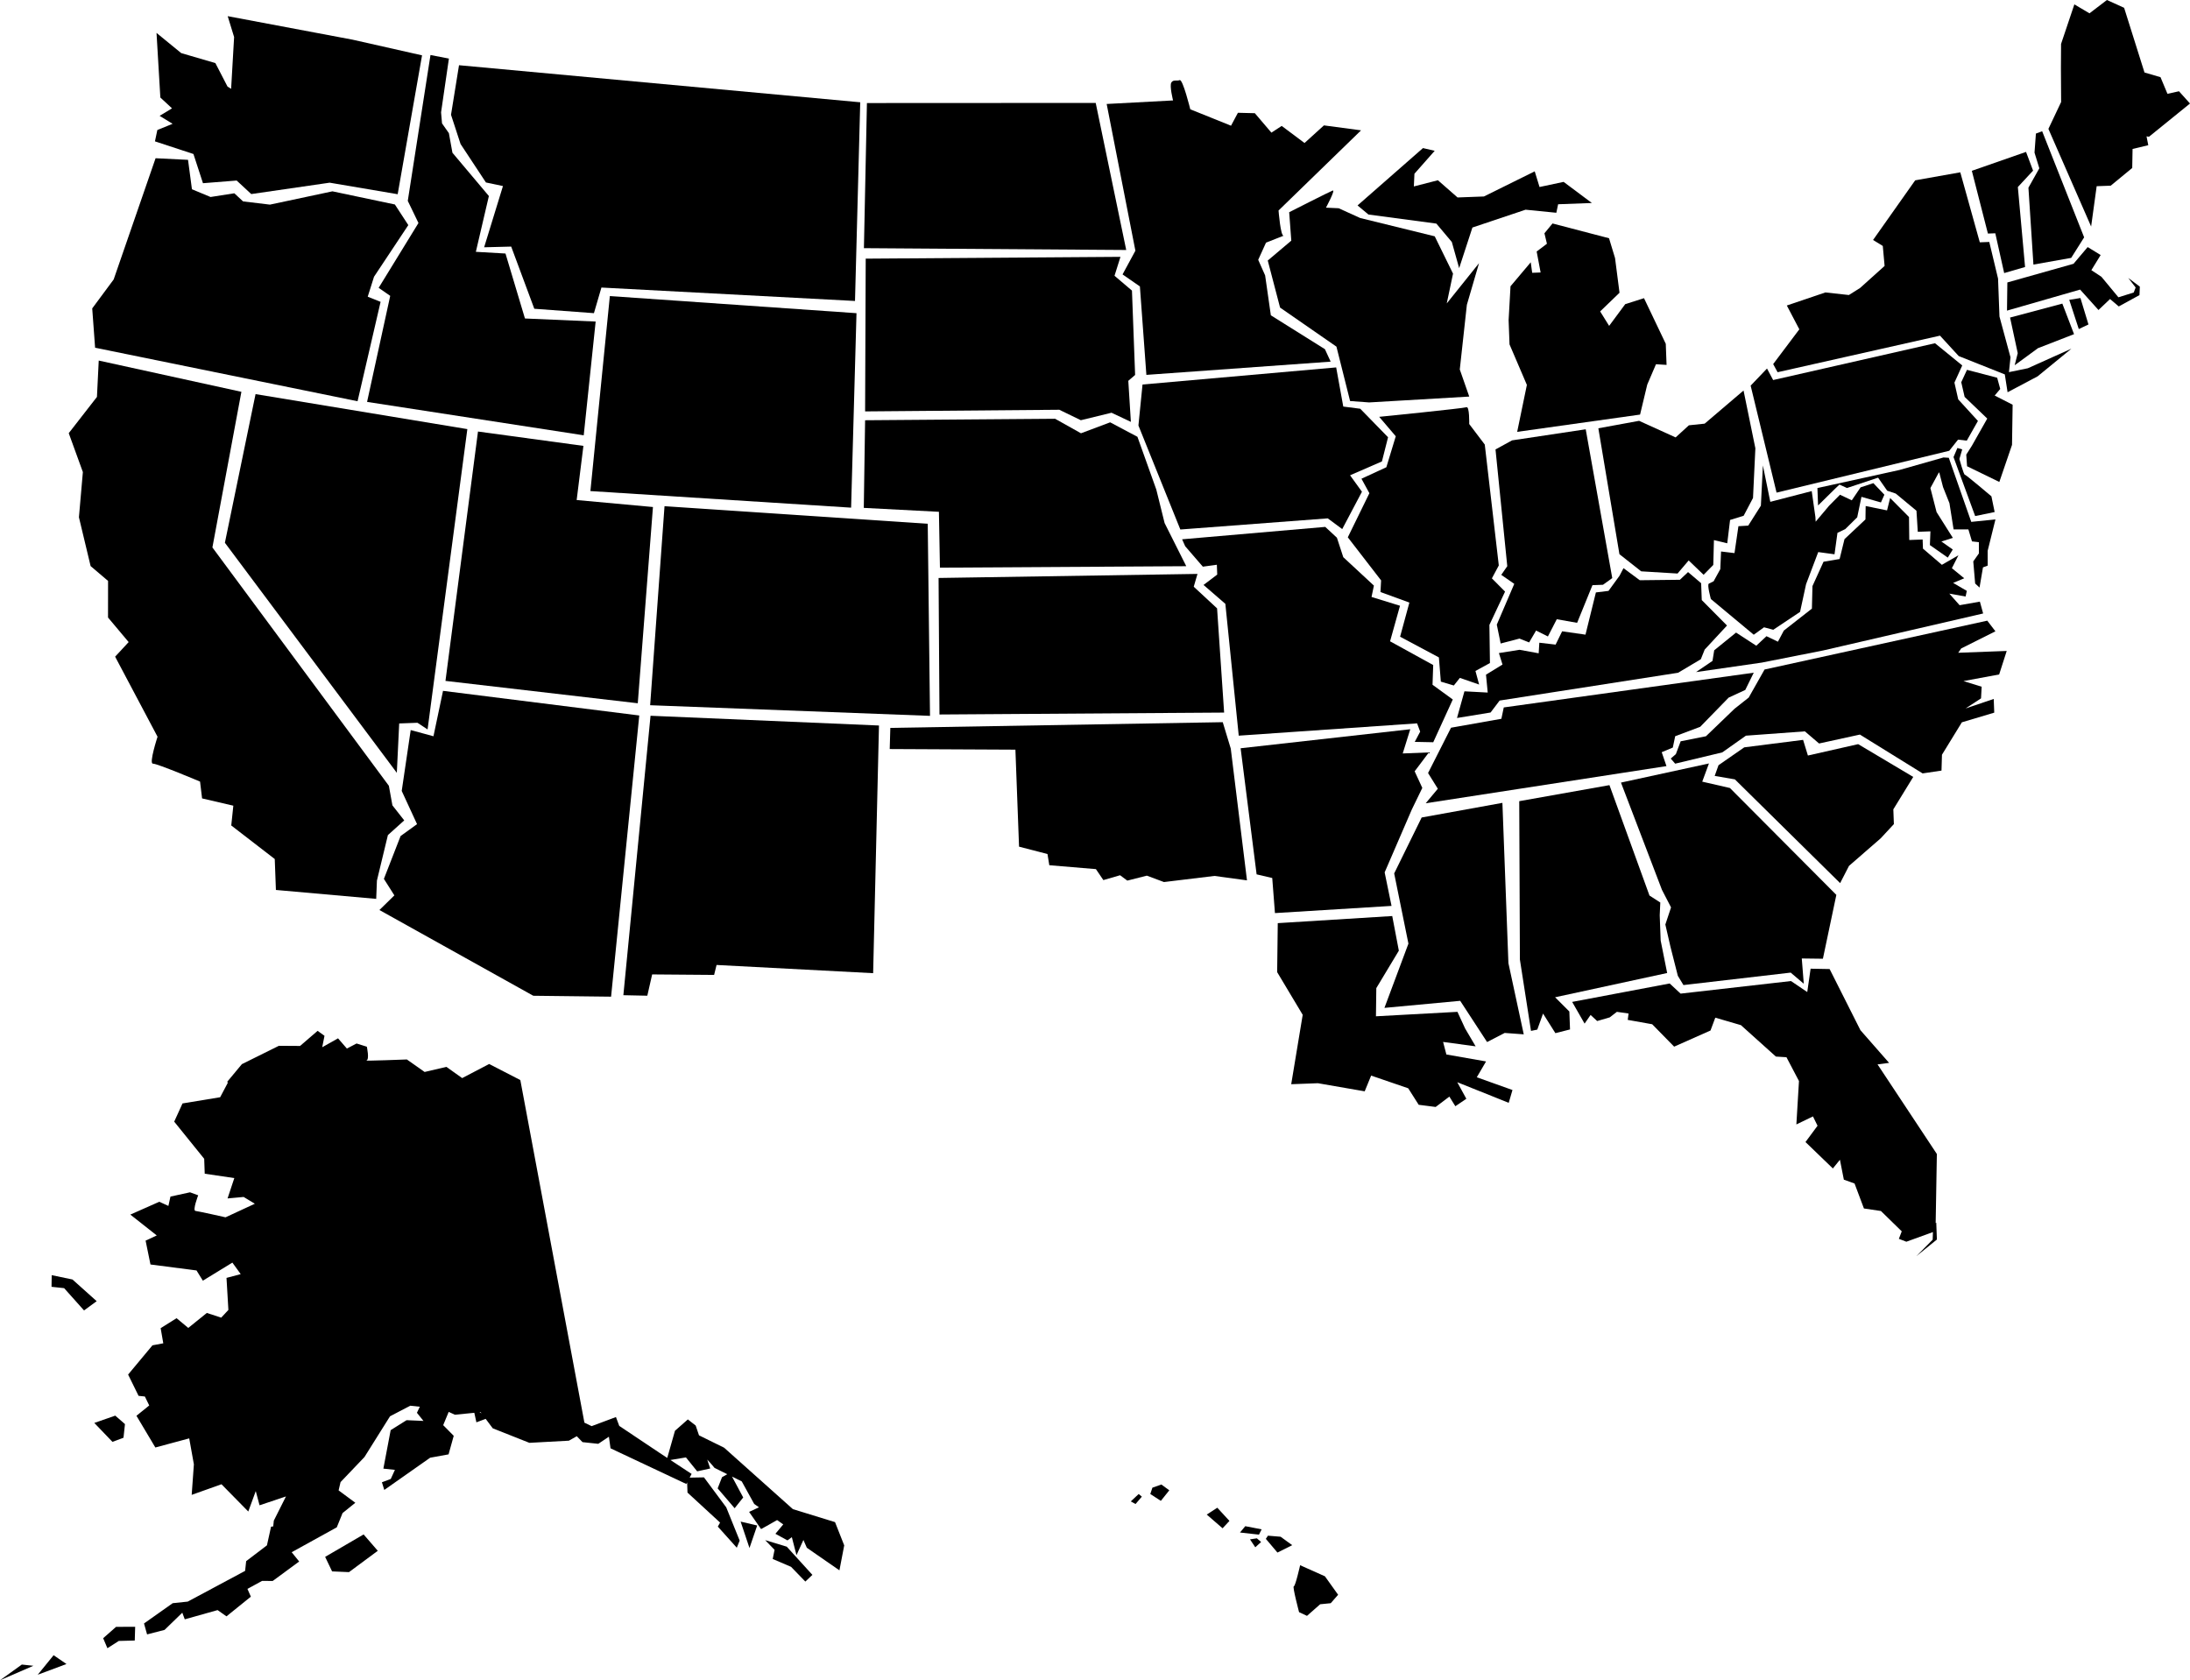 <?xml version="1.0" encoding="UTF-8" standalone="no"?>
<!DOCTYPE svg PUBLIC "-//W3C//DTD SVG 1.1//EN" "http://www.w3.org/Graphics/SVG/1.1/DTD/svg11.dtd">
<svg class="us" viewBox="0 0 542.46 416.241">
  <polygon id="1Kujund" points="118.398,106.9 110.342,168.675 157.975,174.215 161.735,125.601 
    142.839,123.868 144.511,110.455 "/>
  <polygon id="2Kujund" points="146.243,121.649 210.818,125.758 212.153,77.583 151.06,73.344 "/>
  <polygon id="3Kujund" points="229.8,129.754 164.6,125.396 161.04,174.699 230.361,177.334 "/>
  <polygon id="4Kujund" points="55.706,134.455 98.292,191.446 98.88,179.217 103.407,179.047 
    105.91,180.699 115.761,106.301 63.301,97.63 "/>
  <polygon id="5Kujund" points="88.567,99.397 94.272,74.772 91.085,73.498 92.644,68.557 101.139,55.761 
    97.81,50.655 82.344,47.397 66.866,50.69 60.211,49.894 58.043,47.882 
    52.149,48.801 47.544,46.881 46.574,39.595 38.538,39.197 28.155,69.229 
    22.843,76.401 23.557,86.139 "/>
  <polygon id="6Kujund" points="214.437,64.073 214.285,101.915 262.394,101.508 267.722,104.098 
    275.323,102.244 280.116,104.506 279.479,94.34 281.168,92.881 280.385,71.988 
    276.064,68.314 277.539,63.627 "/>
  <polygon id="7Kujund" points="278.963,61.928 271.404,25.498 214.737,25.527 213.991,61.474 "/>
  <polygon id="8Kujund" points="213.96,125.814 232.57,126.785 232.822,140.626 293.835,140.26 
    288.471,129.573 286.417,121.281 281.742,108.205 274.983,104.621 267.76,107.333 
    261.349,103.738 214.285,104.105 "/>
  <polygon id="9Kujund" points="232.486,143.178 232.707,176.997 303.214,176.524 301.469,150.707 
    295.688,145.345 296.615,142.172 "/>
  <polygon id="10Kujund" points="161.537,241.385 176.886,241.508 177.491,239.045 216.275,241.079 
    217.722,179.726 161.138,177.311 154.407,246.535 160.34,246.66 "/>
  <polygon id="10Kujund" points="50.277,45.384 58.622,44.723 62.235,48.074 81.658,45.255 98.504,48.112 
    104.539,13.71 87.306,9.822 56.4,4.005 57.988,9.176 57.249,22.009 
    56.355,21.443 53.348,15.627 44.886,13.154 38.77,8.153 39.718,24.158 
    42.608,26.84 39.54,28.699 42.752,30.67 38.974,32.207 38.381,35.019 
    47.915,38.149 "/>
  <polygon id="11Kujund" points="114.079,35.671 120.364,45.201 124.583,46.089 119.92,61.258 
    126.621,61.084 132.346,76.486 147.116,77.578 148.971,71.232 211.783,74.557 
    213.078,25.338 113.697,16.157 111.715,28.437 "/>
  <polygon id="12Kujund" points="132.094,246.672 151.365,246.898 158.346,177.242 109.736,171.14 
    107.368,182.387 101.731,180.855 99.506,195.932 103.301,204.16 99.227,207.104 
    95.091,217.719 97.685,221.807 93.984,225.433 "/>
  <polygon id="13Kujund" points="103.653,55.242 93.793,71.304 96.656,73.289 90.923,99.56 
    144.588,107.837 147.542,79.655 130.029,78.895 125.209,62.804 117.869,62.381 
    121.095,48.562 112.068,37.839 111.189,32.99 109.488,30.565 109.252,27.832 
    111.194,14.507 106.629,13.632 101.006,49.761 "/>
  <path id="14Kujund" d="M19.55,128.136l2.895,12.097l4.323,3.675l-0.01,9.066l5.11,6.086
    l-3.351,3.614l10.507,19.831c0,0-2.189,6.708-1.145,6.669
    c1.045-0.04,11.674,4.444,11.674,4.444l0.504,4.166l7.74,1.803l-0.514,4.902
    l10.773,8.314l0.287,7.661l24.842,2.208l0.179-4.54l2.717-11.262l4.048-3.639
    l-2.93-3.725l-0.879-4.849l-43.709-59.042l7.182-38.553l-35.336-7.744
    l-0.443,9.007l-6.986,8.981l3.499,9.634L19.55,128.136z"/>
  <polygon id="15Kujund" points="281.987,105.405 292.368,131.17 328.88,128.41 332.468,131.064 
    337.353,121.815 334.41,117.741 342.302,114.307 343.82,108.32 336.932,101.255 
    332.727,100.715 330.968,91.017 283.002,95.254 "/>
  <polygon id="16Kujund" points="355.013,183.87 359.853,173.281 354.835,169.632 355.002,164.744 
    344.319,158.867 346.779,150.057 339.725,147.881 340.315,145.067 332.729,138.028 
    331.152,133.206 328.263,130.525 292.807,133.596 293.568,135.31 297.943,140.377 
    301.413,139.9 301.504,142.336 298.112,144.905 303.519,149.584 306.834,182.241 
    351.009,179.191 351.776,181.244 350.433,183.779 "/>
  <polygon id="17Kujund" points="414.944,182.377 421.135,180.053 428.187,172.814 432.3,170.915 
    434.4,166.642 372.482,175.248 371.89,178.062 359.418,180.271 353.729,191.502 
    356.15,195.39 353.146,198.988 412.78,189.781 411.605,186.337 414.353,185.188 "/>
  <!-- <polygon points="320.2774048,252.527298 316.1474915,244.6620941 313.9667969,242.3027039 313.5712891,222.4414062 
  301.5751953,218.7050018 294.2745056,219.3271027 287.7227173,221.3164062 283.1054993,219.0487976 279.3135071,220.2362976 
  275.4429016,219.335907 272.3486938,220.4980011 270.1542969,217.7890015 257.8876953,216.1562042 257.7837219,213.3710938 
  249.6958008,211.5800018 249.144104,187.539505 220.2984009,187.9985046 218.0186005,243.5312042 180.949295,240.7342987 
  191.0288086,255.9745941 197.4145966,258.8739929 197.6289062,258.9472046 200.2823029,270.273407 214.990799,281.2313843 
  221.9638977,271.9023132 230.4893036,270.2626953 234.8623047,271.7684937 238.8516083,273.0116882 253.6138,297.5693054 
  258.5405884,298.7782898 258.5185852,307.4979858 263.2929993,313.9453125 282.7070923,320.1922913 280.7022095,303.8778992 
  282.2344055,298.2402039 279.3174133,294.8623047 284.2197876,295.3778992 282.6700134,291.250885 287.9317017,292.0995789 
  286.8106079,288.023407 289.2471008,289.9588928 291.2969055,288.835907 289.4512024,286.1131897 291.4755859,284.2948914 
  296.7784119,286.188385 307.5567017,276.0195007 305.2979126,271.5722046 309.7471008,269.313385 311.6308899,273.0780945 
  316.7373047,269.7479858 "/> -->
  <polygon id="18Kujund" points="259.46,211.564 259.912,214.337 271.456,215.3 273.302,218.02 
    277.44,216.818 279.234,218.147 284.071,216.92 288.315,218.504 300.812,216.99 
    308.876,218.084 304.862,185.453 302.873,178.902 220.534,180.317 220.381,185.555 
    251.517,185.708 252.417,209.736 "/>
  <polygon id="19Kujund" points="347.453,186.648 349.32,180.65 307.3,185.361 311.26,216.599 315.131,217.5 
    315.804,226.193 344.682,224.414 342.976,216.108 349.715,200.512 352.304,195.184 
    350.407,191.071 353.931,186.394 "/>
  <polygon id="20Kujund" points="368.095,262.943 358.266,261.219 357.452,258.111 365.513,259.203 
    362.904,254.77 361.008,250.656 340.822,251.759 340.91,244.781 346.491,235.506 
    344.855,226.924 316.5,228.684 316.351,240.819 322.677,251.393 319.832,268.586 
    326.45,268.338 338.032,270.347 339.63,266.449 348.814,269.593 351.409,273.681 
    355.613,274.22 359.006,271.653 360.488,274.038 363.21,272.192 360.964,268.092 
    373.709,273.195 374.637,270.021 365.8,266.865 "/>
  <polygon id="21Kujund" points="372.144,198.887 352.142,202.514 345.337,216.369 348.865,233.76 
    342.923,249.676 361.689,247.927 368.349,258.139 372.71,255.883 377.431,256.229 
    373.632,238.586 "/>
  <polygon id="22Kujund" points="412.954,241.037 411.345,232.989 411.11,226.721 411.254,223.577 
    408.574,221.847 398.658,194.495 376.314,198.47 376.475,237.695 379.229,255.377 
    380.786,255.058 382.207,251.082 385.267,255.936 388.893,255.016 388.727,250.576 
    385.194,247.047 "/>
  <polygon id="23Kujund" points="401.512,193.865 411.659,220.424 413.915,224.785 412.505,229.023 
    413.755,234.469 415.595,241.724 416.99,244.025 443.552,240.938 446.793,243.693 
    446.297,237.436 451.53,237.501 454.861,221.684 428.5,195.208 421.642,193.634 
    423.304,189.125 "/>
  <polygon id="24Kujund" points="465.064,263.67 467.928,263.302 460.824,255.199 453.195,240.054 
    448.484,239.969 447.654,245.754 443.629,243.027 416.284,246.143 413.575,243.63 
    389.423,248.195 392.501,253.572 393.989,251.425 395.615,252.934 398.72,252.032 
    400.5,250.658 403.392,251.072 403.189,252.649 409.245,253.73 414.684,259.28 
    423.689,255.281 424.877,252.1 431.223,253.953 439.885,261.736 442.505,261.9 
    445.604,267.799 444.959,278.547 449.069,276.561 450.203,278.873 447.216,282.909 
    453.999,289.454 455.749,287.297 456.719,292.23 459.369,293.177 461.693,299.366 
    465.902,299.993 471.06,305.032 470.345,306.889 472.202,307.604 478.786,305.213 
    478.722,307.098 474.69,311.173 479.767,307.06 479.61,302.881 479.463,302.988 
    479.758,285.875 "/>
  <polygon id="25Kujund" points="455.799,218.77 457.993,214.504 465.845,207.671 469.112,204.149 
    468.976,200.492 473.906,192.461 460.264,184.342 447.815,187.162 446.624,183.283 
    432.047,185.136 425.673,189.559 424.727,192.211 429.728,193.069 "/>
  <polygon id="26Kujund" points="485.791,160.631 494.264,156.391 492.242,153.753 437.078,165.855 
    433.153,172.802 429.635,175.583 422.566,182.385 416.298,183.634 415.108,186.817 
    413.842,187.911 414.936,189.177 426.601,186.387 432.461,182.244 447.067,181.174 
    450.58,184.181 460.697,181.971 476.227,191.59 480.908,190.892 481.023,186.964 
    485.953,178.933 493.972,176.54 493.844,173.145 486.871,175.499 490.7,173.001 
    490.854,170.119 486.355,168.718 495.187,167.079 497.061,161.255 485.047,161.706 "/>
  <path id="27Kujund" d="M367.775,110.126l-3.852-5.087c0,0,0.095-4.45-0.68-4.159
    c-0.773,0.291-21.619,2.379-21.619,2.379l4.105,4.815l-2.329,7.671l-6.17,2.847
    l1.965,3.588l-5.345,10.923l8.246,10.676l-0.153,2.883l7.159,2.608l-2.299,8.456
    l9.607,5.132l0.486,5.998l3.214,0.959l1.499-1.887l4.769,1.652l-0.911-3.366
    l3.589-1.965l-0.131-9.443l3.876-8.253l-3.262-3.278L371.25,140.074L367.775,110.126z"/>
  <polygon id="28Kujund" points="374.536,109.089 370.435,111.335 373.349,140.257 371.86,142.405 
    375.082,144.638 370.753,154.739 371.712,159.411 376.375,158.19 378.764,159.147 
    380.485,156.205 383.416,157.665 385.61,153.398 390.651,154.288 394.448,144.959 
    397.06,144.861 399.353,143.206 392.78,106.346 "/>
  <path id="29Kujund" d="M281.236,62.105l-3.181,5.873l4.296,2.978l1.605,21.91l45.647-3.279
    l-1.423-3.086l-13.392-8.391l-1.416-9.886l-1.715-3.858l1.933-4.257
    c0,0,5.156-2.023,4.382-1.733c-0.773,0.291-1.278-6.229-1.278-6.229l20.44-19.858
    l-9.199-1.225l-4.807,4.365l-5.651-4.234l-2.552,1.665l-4.104-4.816l-4.189-0.104
    l-1.71,3.203l-10.091-4.068c0,0-1.852-7.515-2.625-7.225
    c-0.774,0.291-1.576-0.203-2.069,0.6c-0.493,0.804,0.427,4.431,0.427,4.431
    l-16.445,0.877L281.236,62.105z"/>
  <path id="30Kujund" d="M317.071,76.194l13.964,9.677l3.381,13.474l4.721,0.346l24.793-1.451
    l-2.344-6.712l1.754-16.02l3.014-10.314l-7.996,9.977l1.555-7.382l-4.531-9.246
    l-18.477-4.539l-5.322-2.416L328.438,51.444c0,0,2.445-4.537,1.673-4.247
    c-0.774,0.291-10.784,5.374-10.784,5.374l0.525,7.042l-5.831,4.926L317.071,76.194z"/>
  <g>
    <polygon id="31Kujund" points="338.964,53.143 355.785,55.39 359.618,59.954 361.431,66.425 
        364.715,56.363 377.888,51.947 385.502,52.708 385.946,50.599 394.304,50.286 
        387.307,45.056 381.34,46.325 380.148,42.446 367.565,48.672 361.036,48.916 
        356.168,44.652 350.21,46.183 350.354,43.039 355.372,37.359 352.47,36.683 
        336.263,50.89  "/>
    <polygon id="32Kujund" points="382.554,57.788 383.173,60.38 380.63,62.306 381.609,67.5 379.521,67.578 
        379.161,64.976 374.152,70.918 373.682,79.305 373.907,85.312 378.206,95.351 
        375.803,106.981 406.243,102.703 408.019,95.281 410.185,90.23 412.806,90.394 
        412.61,85.17 407.218,73.864 402.565,75.346 398.581,80.726 396.355,77.147 
        401.152,72.522 400.045,63.933 398.554,59.019 384.555,55.359  "/>
  </g>
  <polygon id="33Kujund" points="395.909,106.098 401.131,137.288 406.521,141.532 415.525,142.077 
    418.281,138.836 421.984,142.391 424.377,139.948 424.54,133.795 427.838,134.587 
    428.536,128.807 431.898,127.766 434.218,123.363 434.803,111.049 431.874,96.741 
    422.243,104.948 418.335,105.356 415.048,108.356 406.001,104.249 "/>
  <polygon id="34Kujund" points="494.232,57.79 496.432,67.646 501.607,66.145 499.818,46.334 
    503.59,42.27 501.847,37.628 488.422,42.315 492.404,57.858 "/>
  <polygon id="35Kujund" points="497.613,92.187 497.998,88.511 495.267,78.413 494.914,69.011 492.743,59.938 
    490.394,60.026 485.559,42.684 474.387,44.672 463.955,59.447 466.364,60.926 
    466.812,65.878 460.739,71.337 457.966,73.084 452.15,72.443 442.594,75.678 
    445.691,81.578 439.214,90.189 440.309,92.208 480.536,83.15 485.171,88.207 
    496.587,92.749 497.276,97.169 504.714,93.229 513.088,86.377 502.285,91.228 "/>
  <polygon id="36Kujund" points="502.44,46.498 503.677,65.544 513.03,63.886 516.239,58.797 
    505.84,32.509 504.292,33.09 503.946,37.811 505.138,41.689 "/>
  <polygon id="37Kujund" points="542.46,25.645 539.732,22.609 536.878,23.239 535.154,19.119 531.188,17.959 
    526.142,1.933 521.884,-0 517.562,3.3 513.816,1.086 510.522,10.887 
    510.486,16.904 510.538,25.271 507.387,31.928 517.97,56.116 519.343,46.126 
    522.822,45.996 528.15,41.612 528.235,36.901 532.124,35.971 531.694,33.778 
    532.307,33.872 "/>
  <polygon id="38Kujund" points="482.82,111.67 485.005,108.908 487.171,109.154 489.931,104.277 
    485.05,98.935 484.109,94.785 486.043,90.528 479.299,85.027 439.204,94.146 
    437.687,91.293 433.633,95.531 440.053,122.034 "/>
  <polygon id="39Kujund" points="418.128,141.718 416.107,143.625 406.172,143.735 402.137,140.748 
    401.161,142.615 398.425,146.379 395.301,146.758 392.723,157.218 386.939,156.389 
    385.323,159.686 381.291,159.215 381.127,161.837 376.386,160.968 371.278,161.781 
    372.17,164.624 368.079,167.132 368.506,171.562 362.74,171.255 360.896,177.862 
    369.214,176.505 371.457,173.543 415.661,166.657 421.29,163.308 422.247,160.918 
    427.777,154.958 421.525,148.653 421.369,144.474 "/>
  <path id="40Kujund" d="M436.948,155.398l2.291,0.612l6.634-4.433l1.486-6.856l3.014-7.959
    l4.032,0.547l0.732-5.313l1.927-0.922l2.964-2.922l1.053-5.074l4.825,1.389
    l0.85-1.917l-2.724-2.862l-3.17,1.044l-2.175,3.209l-2.923-1.383l-2.689,2.715
    l-3.338,3.962l-0.064-1.161l-0.912-6.42l-10.258,2.661l-1.836-9.009l-0.499,9.958
    l-3.133,4.944l-2.43,0.146l-0.972,6.662l-3.329-0.399l-0.184,4.367l-1.66,3.017
    l-1.17,0.576c-0.516,0.194,0.492,3.818,0.492,3.818l10.618,8.843L436.948,155.398z"
    />
  <polygon id="41Kujund" points="451.636,161.125 491.221,151.972 490.414,149.038 485.39,149.923 
    482.844,147.054 486.879,147.774 487.175,146.369 483.79,144.403 486.536,143.254 
    483.478,140.754 485.103,137.554 481.001,139.919 476.316,135.91 476.232,133.646 
    472.924,133.771 472.857,128.073 468.18,123.367 467.418,126.436 462.122,125.356 
    462.072,128.671 456.88,133.555 455.669,138.481 451.686,139.154 448.946,145.186 
    448.806,150.77 441.852,156.21 440.39,158.964 437.554,157.599 435.026,159.96 
    430.023,156.704 424.607,161.092 424.183,163.723 420.102,166.491 436.405,164.138 "/>
  <polygon id="42Kujund" points="497.891,78.664 499.791,87.486 499.032,90.478 504.802,86.252 
    513.738,82.779 510.84,75.214 "/>
  <polygon id="43Kujund" points="528.998,71.222 528.521,72.46 524.73,73.648 520.529,68.575 
    518.028,66.925 520.327,63.177 517.114,61.205 513.608,65.347 497.218,69.971 
    497.13,76.949 515.243,71.737 519.791,76.798 522.653,74.075 524.815,75.912 
    529.94,73.105 530.035,71.009 527.165,68.85 "/>
  <polygon id="44Kujund" points="512.549,74.279 514.912,81.514 517.31,80.378 515.321,73.827 "/>
  <polygon id="45Kujund" points="495.454,96.354 494.695,93.571 487.218,91.618 485.8,94.689 
    486.635,98.319 492.24,103.689 488.444,110.403 487.039,112.624 487.239,115.505 
    495.232,119.39 498.376,110.205 498.526,100.261 494.083,97.986 "/>
  <path id="46Kujund" d="M486.664,117.575c-0.262,0.01-1.322-3.874-1.322-3.874l0.695-2.379
    l-1.19-0.348l-0.962,2.259l5.36,14.609l4.826-0.999l-0.799-3.893
    C493.272,122.951,486.924,117.564,486.664,117.575z"/>
  <polygon id="47Kujund" points="492.347,140.116 492.34,136.454 494.271,128.667 488.278,129.283 
    482.715,113.407 481.403,113.325 470.487,116.427 450.172,120.902 450.334,125.212 
    454.621,120.998 455.632,120.044 457.494,120.89 465.203,118.329 467.459,121.563 
    469.577,122.269 474.705,126.522 475.032,131.741 478.166,131.624 478.031,135.029 
    482.464,138.132 483.696,136.124 480.876,134.138 483.72,133.247 479.688,126.859 
    478.157,120.901 480.114,117.296 480.34,116.988 481.286,120.653 482.874,124.647 
    483.902,131.147 487.564,131.141 488.46,134.116 490.168,134.313 490.168,137.098 
    488.776,139.073 489.242,144.547 490.327,145.553 491.18,140.554 "/>
  <g>
    <path id="48Kujund" d="M322.04,387.741c0,0-1.176,5.228-1.567,5.228
        c-0.393,0,1.307,6.403,1.307,6.403l1.96,0.915l3.267-2.875l2.614-0.262
        l1.829-2.091l-3.267-4.574L322.04,387.741z"/>
    <polygon id="49Kujund" points="314.069,380.424 313.546,381.207 316.421,384.605 320.08,382.775 
        317.205,380.685     "/>
    <polygon id="50Kujund" points="307.143,379.64 311.848,380.162 312.501,378.855 308.45,378.071    "/>
    <polygon id="51Kujund" points="298.91,375.196 302.83,378.594 304.529,376.765 301.523,373.497     "/>
    <polygon id="52Kujund" points="285.45,368.531 284.927,370.1 287.541,371.799 289.632,369.185 
        287.672,367.747     "/>
    <polygon id="53Kujund" points="309.626,381.338 310.933,383.299 312.37,381.991 311.324,381.077    "/>
    <polygon id="54Kujund" points="280.093,371.93 281.269,372.583 282.837,370.753 282.052,370.1     "/>
  </g>
  <g>
    <polygon id="55Kujund" fill="none" points="118.773,349.855 119.262,350.102 119.057,349.827    "/>
    <path id="56Kujund" d="M196.398,373.849l-17.038-15.223l-6.22-3.063l-0.818-2.418l-1.941-1.522
        l-3.191,2.814l-1.912,6.725l-1.202-0.791l-0.875-0.577l-9.813-6.566l-0.818-2.189
        l-6.022,2.249l-1.792-0.863l-15.871-84.869l-7.724-3.979l-6.681,3.494l-3.909-2.783
        l-5.392,1.265l-4.4-3.098c0,0-10.822,0.422-10.015,0.245
        c0.808-0.177,0.101-3.406,0.101-3.406l-2.543-0.796L85.923,259.75l-2.194-2.533
        l-3.916,2.21l0.565-2.831l-1.708-1.233l-4.342,3.743l-5.253-0.035l-9.159,4.542
        l-2.872,3.451l-0.746,0.895l0.125,0.279l-1.889,3.571l-0.146,0.023l-9.179,1.514
        l-2.059,4.512l7.429,9.203l0.131,3.694l7.328,1.083l-1.673,5.04l3.982-0.364
        l2.778,1.677l-7.259,3.365c0,0-6.673-1.5-7.453-1.583
        c-0.78-0.084,0.676-3.871,0.676-3.871l-2.024-0.741l-4.845,1.06l-0.509,2.311
        l-2.256-1.028l-7.172,3.178l6.545,5.167l-2.766,1.281l1.209,5.911l11.407,1.48
        l1.569,2.533l7.312-4.478l2.062,2.849l-3.518,0.939l0.468,7.936l-1.782,1.912
        l-3.555-1.168l-4.602,3.715l-2.897-2.412l-3.943,2.471l0.651,3.75l-2.682,0.502
        l-6.03,7.242l2.591,5.27l1.56,0.166l1.078,2.218l-3.164,2.554l4.682,7.858
        l8.389-2.258L48.025,362.75l-0.544,7.564l7.378-2.63l6.639,6.754l1.854-5.059
        l0.939,3.517l6.542-2.193l-3.004,5.987l-0.154,1.44l-0.533,0.064l-1.019,4.623
        l-5.149,3.918l-0.257,2.408l-14.217,7.613l-3.722,0.392l-7.107,5.024l0.762,2.709
        l4.324-1.114l4.397-4.263l0.613,1.643l8.129-2.287l2.2,1.549l6.04-4.875
        l-0.846-1.93L64.92,391.625l2.627,0.017l6.56-4.819l-1.857-2.301l11.172-6.168
        l1.428-3.528l3.164-2.553l-4.141-3.07l0.481-2.052l5.919-6.202l6.335-10.101
        l5.011-2.62l2.37,0.253l-0.717,1.501l1.625,2.013l-4.186-0.184l-3.943,2.471
        l-1.805,9.532l2.859,0.305l-1.029,2.257l-2.19,0.817l0.585,1.902l11.366-7.986
        l4.557-0.828l1.279-4.596l-2.609-2.643l1.36-3.284l1.544,0.703l4.803-0.478
        l0.517,2.359l2.297-0.858l1.751,2.341l9.078,3.598l9.782-0.533l1.958-1.105
        l1.421,1.466l3.898,0.416l2.635-1.758l0.401,2.87l18.77,8.836l0.207-0.393
        l0.09,2.527l8.072,7.429l-0.559,0.996l4.698,5.231l0.714-1.763l-3.327-8.24
        l-5.516-7.424l-3.548,0.065l0.485-0.917l-5.248-3.453l3.845-0.64l2.786,3.451
        l3.229-0.706l-0.745-2.206c0.9,0.928,1.812,2.057,1.812,2.057l3.157,1.568
        l-1.299,0.732l-1.085,2.775l4.207,4.918l2.124-2.665l-2.777-5.18l2.414,1.198
        l3.084,5.586l1.186,0.835l-2.447,1.133l2.963,4.259c0,0,2.296-1.258,3.971-2.233
        l1.524,1.072l-1.941,2.329l2.981,1.632l1.088-0.796l1.149,4.452l1.716-3.76
        l0.845,1.931l8.077,5.592l1.185-6.181l-2.276-5.763L196.398,373.849z
         M118.773,349.855l0.285-0.028l0.205,0.274L118.773,349.855z"/>
    <polygon id="57Kujund" points="23.36,352.496 27.855,357.182 30.592,356.158 30.953,352.78 
        28.547,350.684  "/>
    <polygon id="58Kujund" points="15.883,319.105 20.814,324.626 23.95,322.332 17.952,316.961 
        12.81,315.887 12.765,318.772   "/>
    <polygon id="59Kujund" points="28.747,403.012 25.556,405.824 26.606,408.302 29.426,406.5 33.38,406.396 
        33.481,402.991  "/>
    <polygon id="60Kujund" points="80.538,385.67 82.257,389.27 86.442,389.453 93.577,384.169 
        90.067,380.115  "/>
    <polygon id="61Kujund" points="9.346,414.871 16.463,412.214 13.279,410.035    "/>
    <polygon id="62Kujund" points="0,416.24 8.268,412.653 5.409,412.349  "/>
    <polygon id="63Kujund" points="185.646,383.478 187.556,377.9 183.453,376.935     "/>
    <polygon id="64Kujund" points="189.534,381.528 191.855,383.924 191.401,386.194 195.946,388.142 
        199.479,391.788 201.232,390.135 194.881,383.149     "/>
  </g>
</svg>